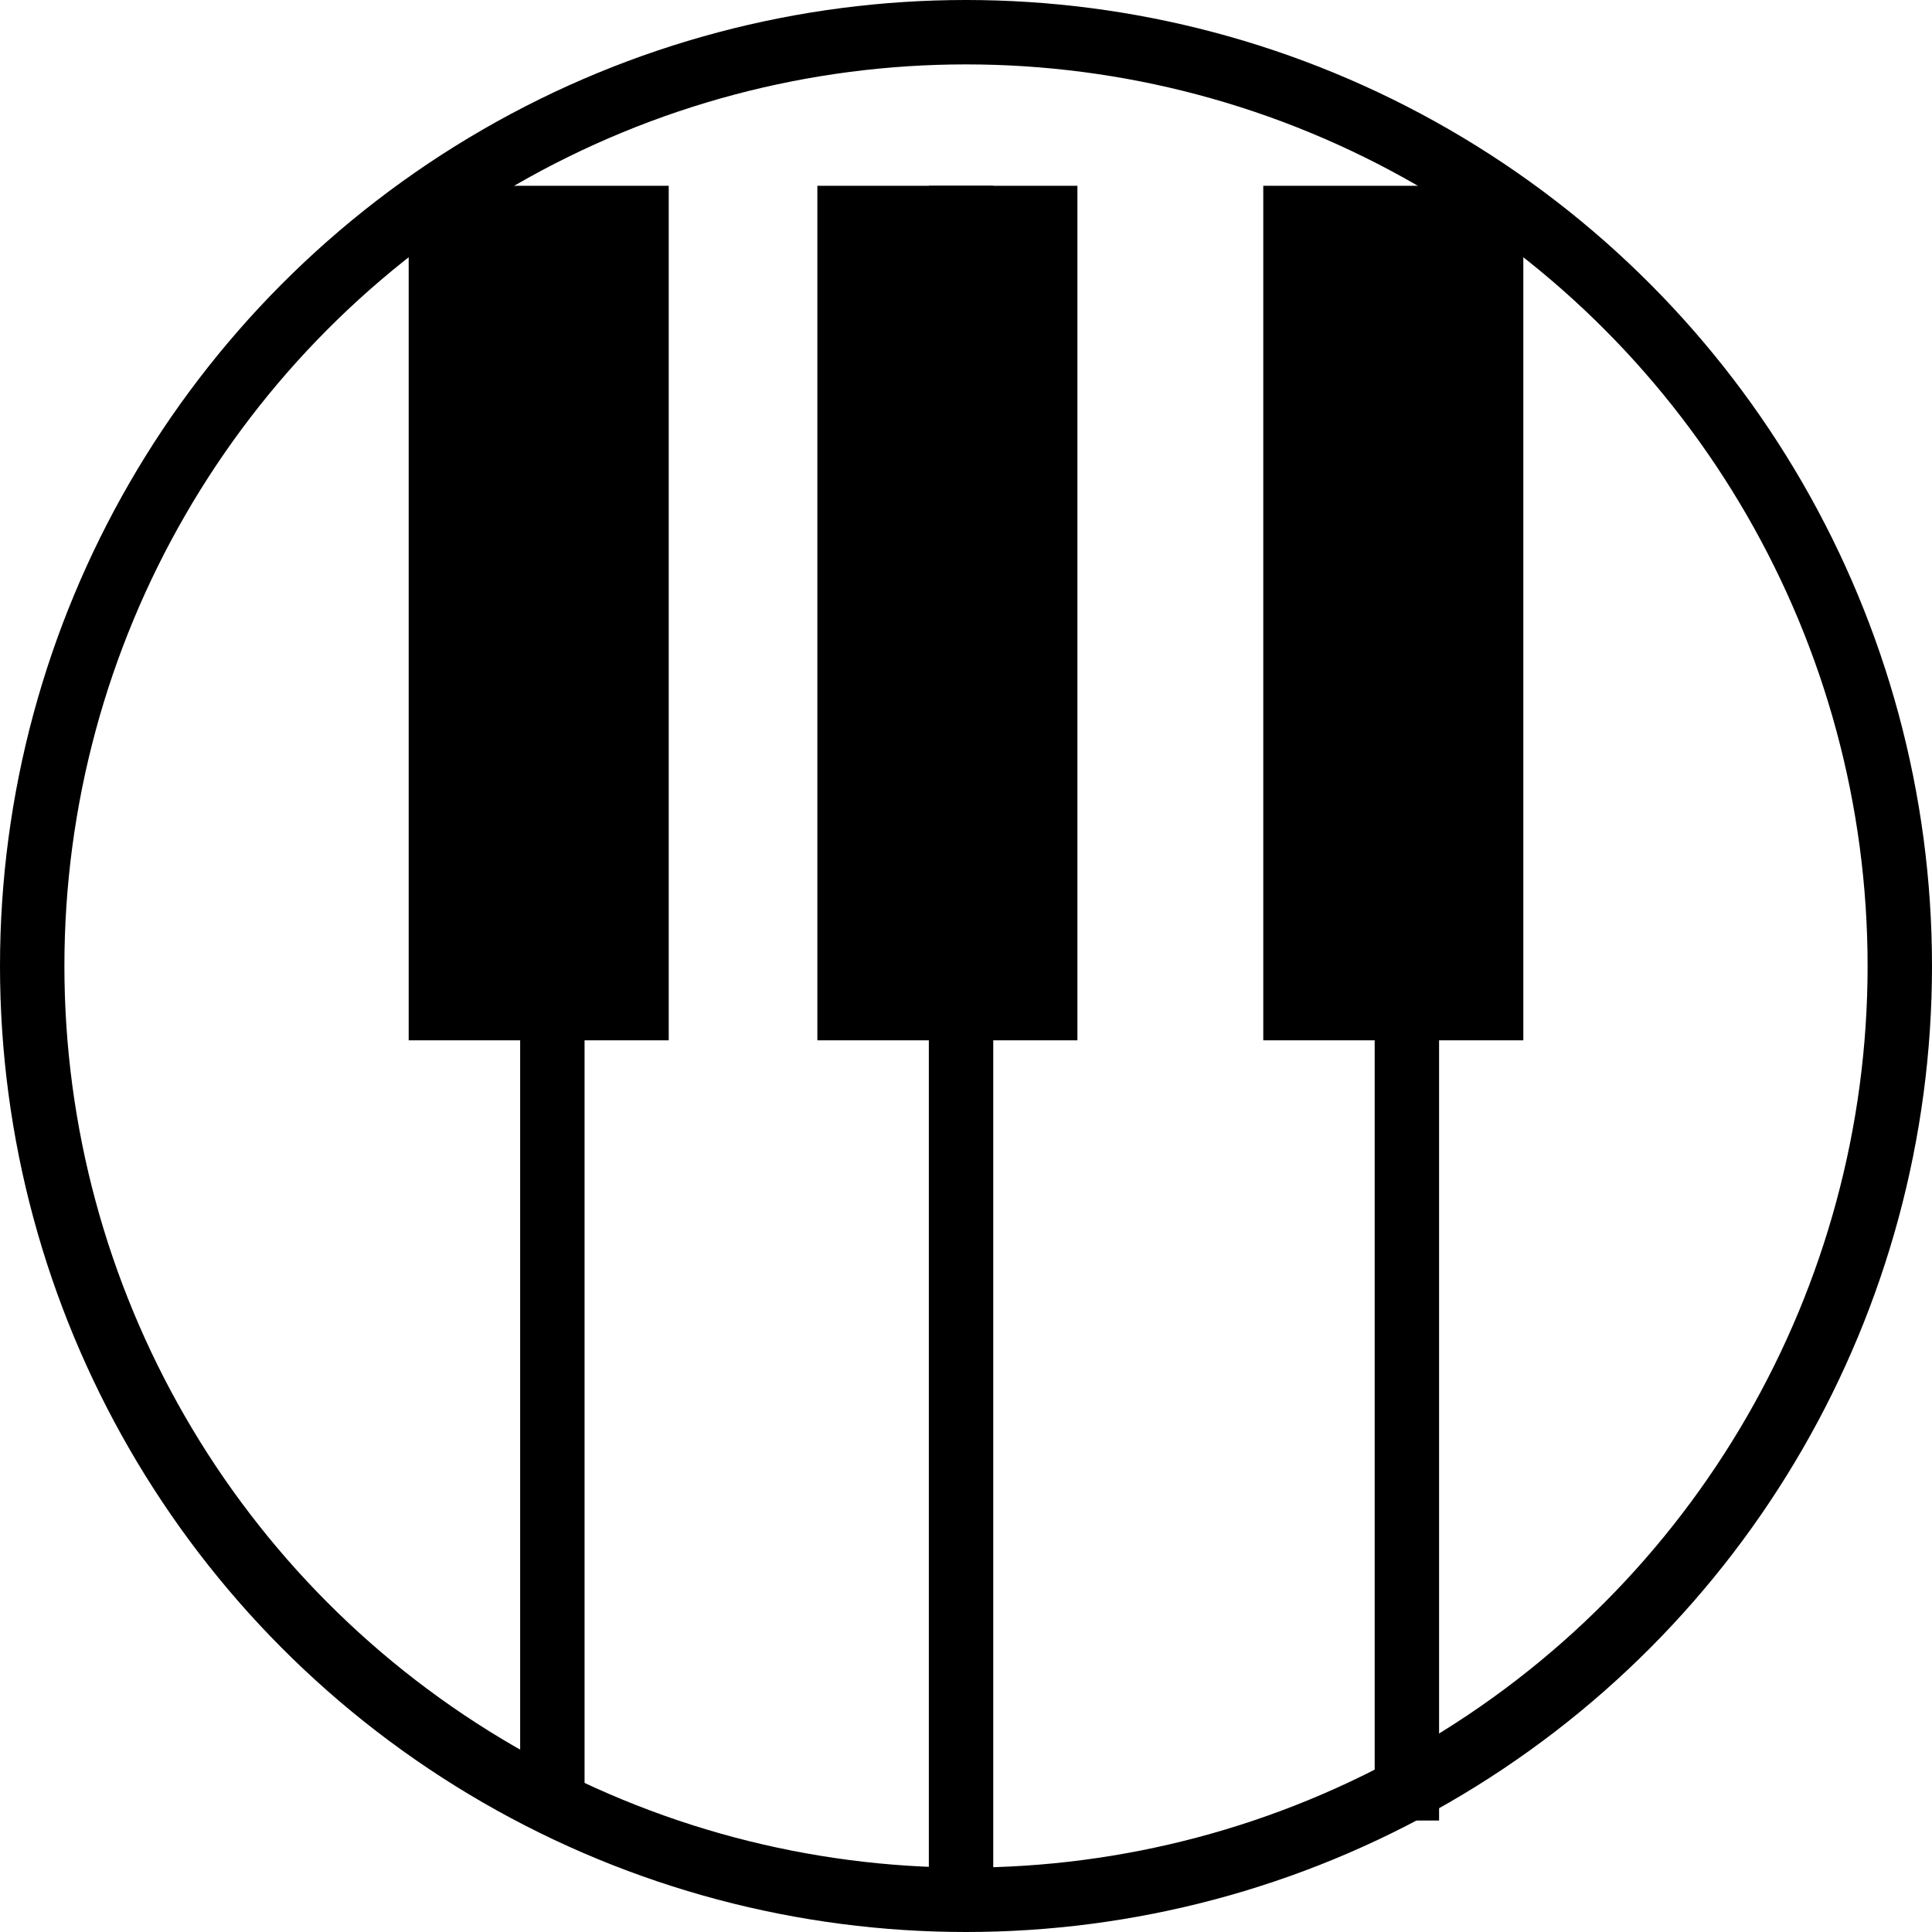 <svg width="30" height="30" viewBox="0 0 30 30" fill="none" xmlns="http://www.w3.org/2000/svg">
<circle cx="15" cy="15" r="14.5" stroke="black"/>
<line x1="8.577" y1="3.462" x2="8.577" y2="28.269" stroke="black"/>
<line x1="21.846" y1="3.462" x2="21.846" y2="28.269" stroke="black"/>
<line x1="14.923" y1="2.885" x2="14.923" y2="29.423" stroke="black"/>
<rect x="6.346" y="2.885" width="4.038" height="13.269" fill="black"/>
<rect x="19.616" y="2.885" width="4.038" height="13.269" fill="black"/>
<rect x="12.692" y="2.885" width="4.038" height="13.269" fill="black"/>
</svg>
